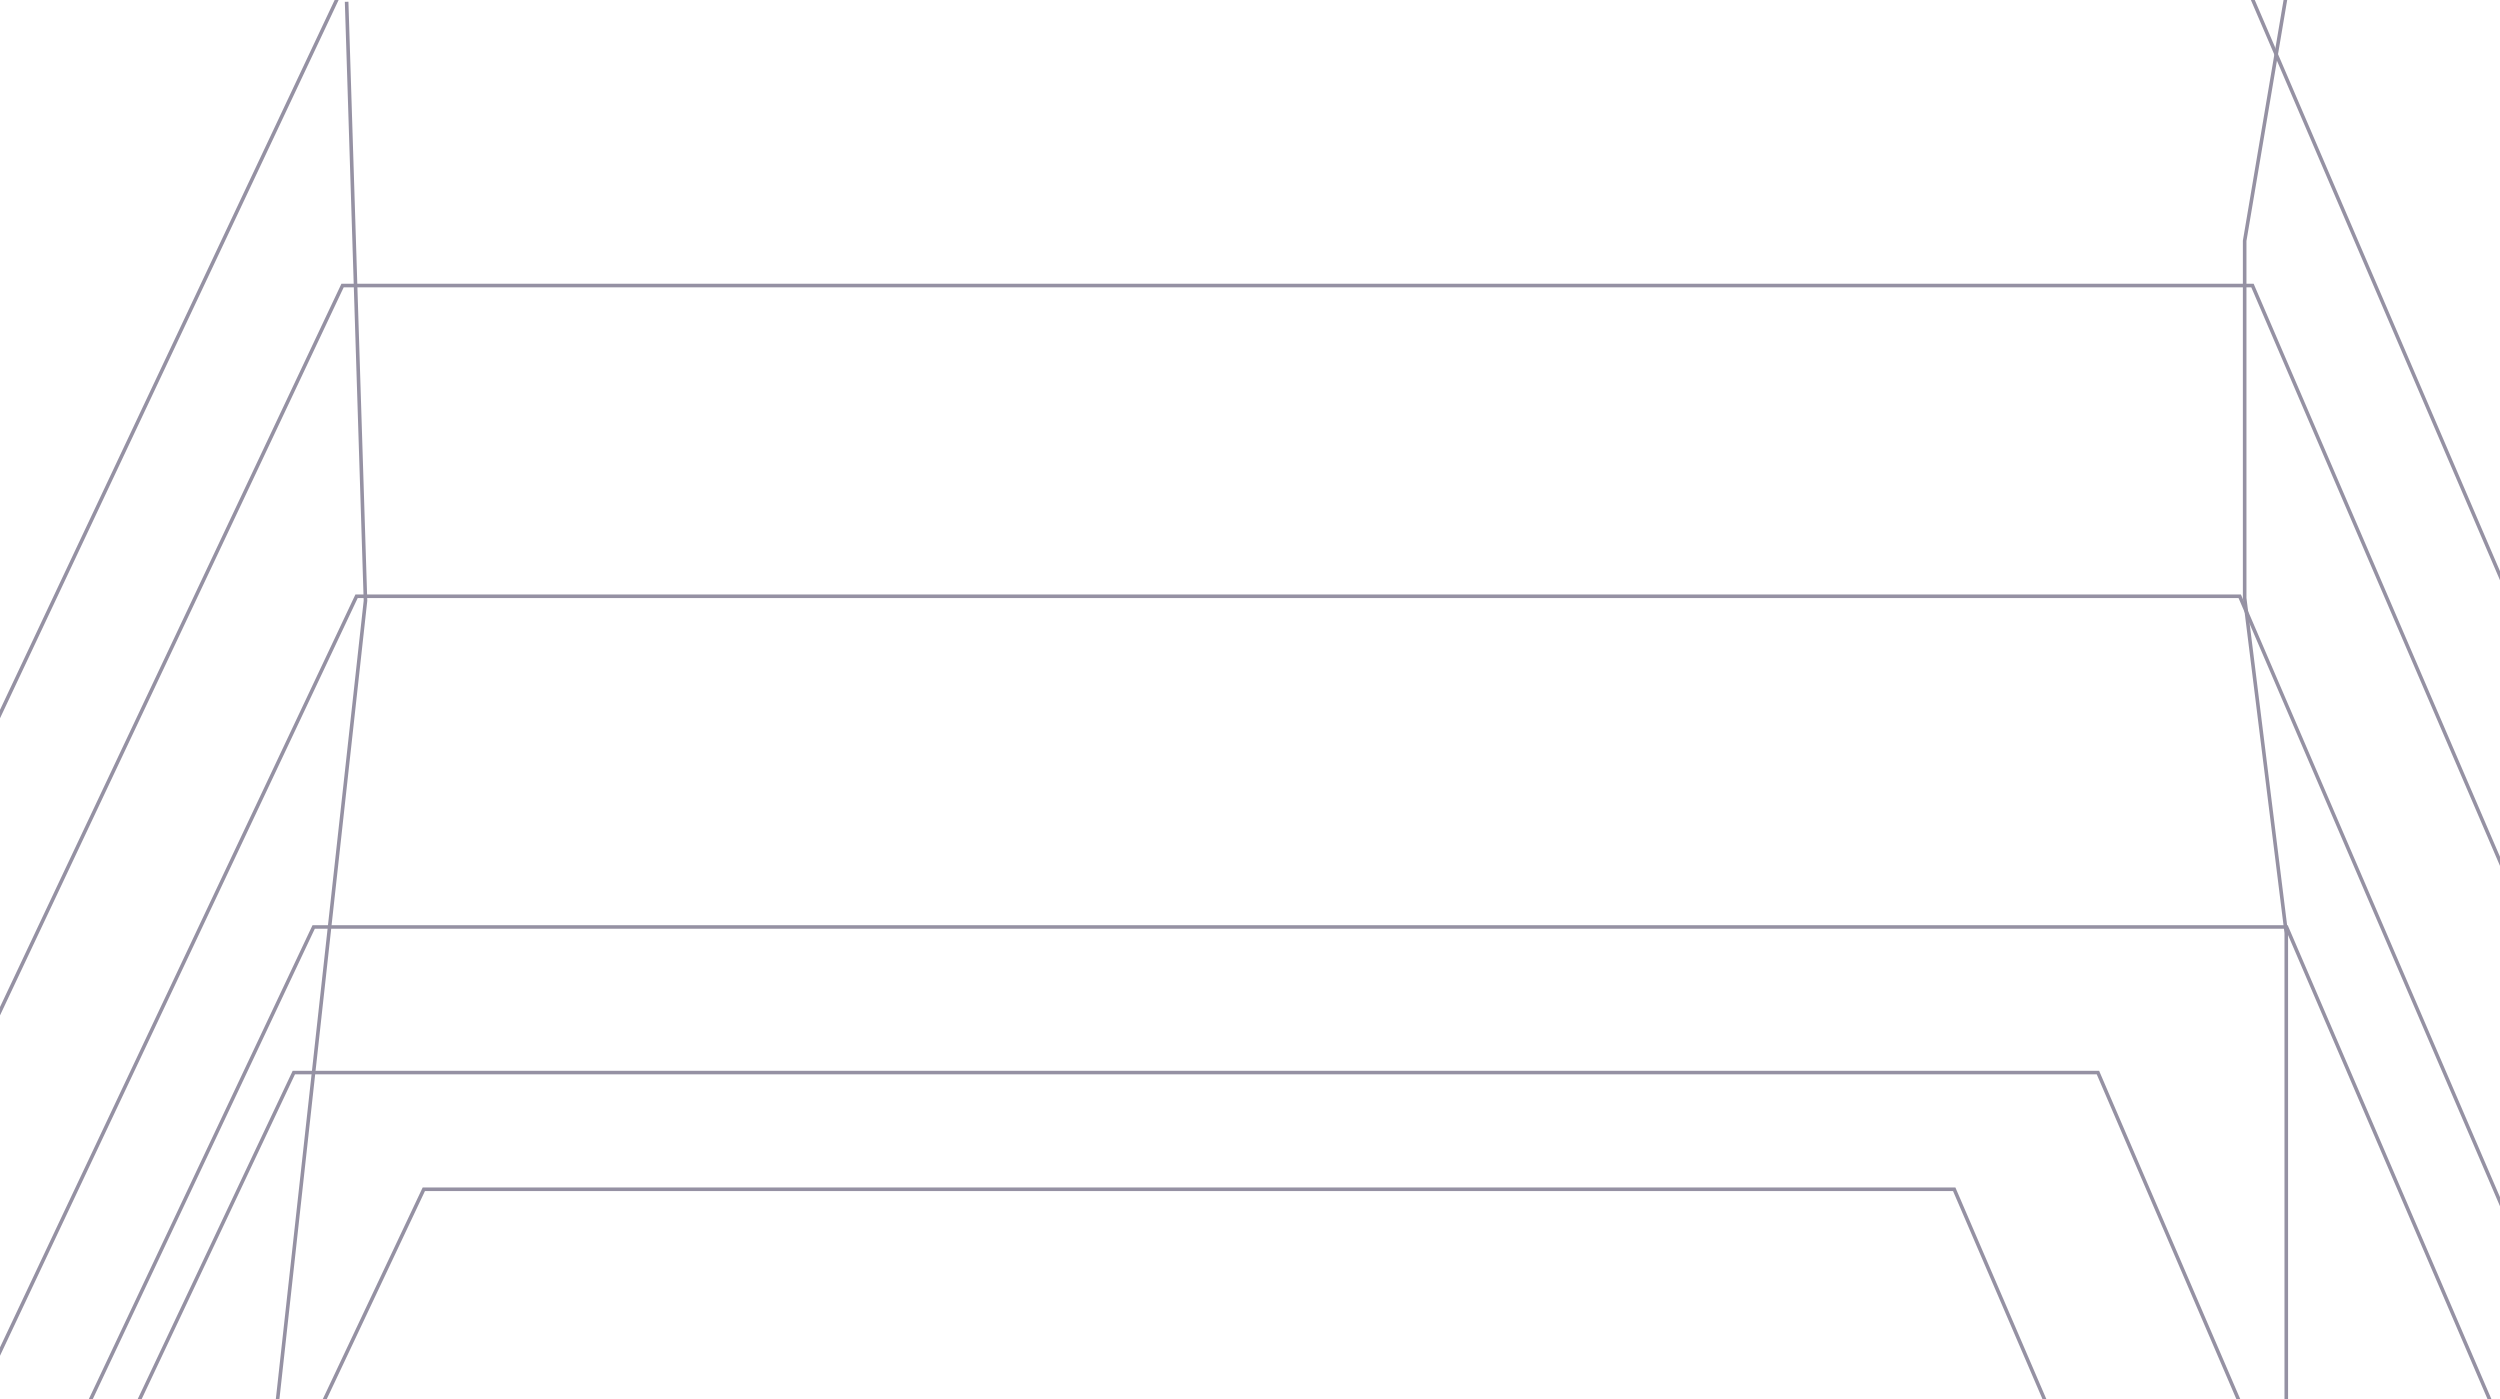 <svg width="1392" height="779" viewBox="0 0 1392 779" fill="none" xmlns="http://www.w3.org/2000/svg">
<g opacity="0.5">
<path d="M-279 989.444L212.909 -54.033H1231.18L1672 972.805" stroke="#2B2447" stroke-width="2"/>
<path d="M-323 1247.29L190.732 159H1254.18L1714.56 1229.93" stroke="#2B2447" stroke-width="2"/>
<path d="M-308 1405L198.532 332H1247.08L1701 1387.89" stroke="#2B2447" stroke-width="2"/>
<path d="M-356 1640.26L174.653 516.135H1273.13L1748.67 1622.34" stroke="#2B2447" stroke-width="2"/>
<path d="M-321.666 1625.19L163.603 597.205H1168.13L1603 1608.8" stroke="#2B2447" stroke-width="2"/>
<path d="M-175.666 1534.21L235.981 662.185H1088.11L1457 1520.31" stroke="#2B2447" stroke-width="2"/>
<path d="M193 0.988L203.5 334.5L146.5 852.5M1273 -3L1249.83 134.091V333L1273 519.5V841.5" stroke="#2B2447" stroke-width="2"/>
</g>
</svg>
